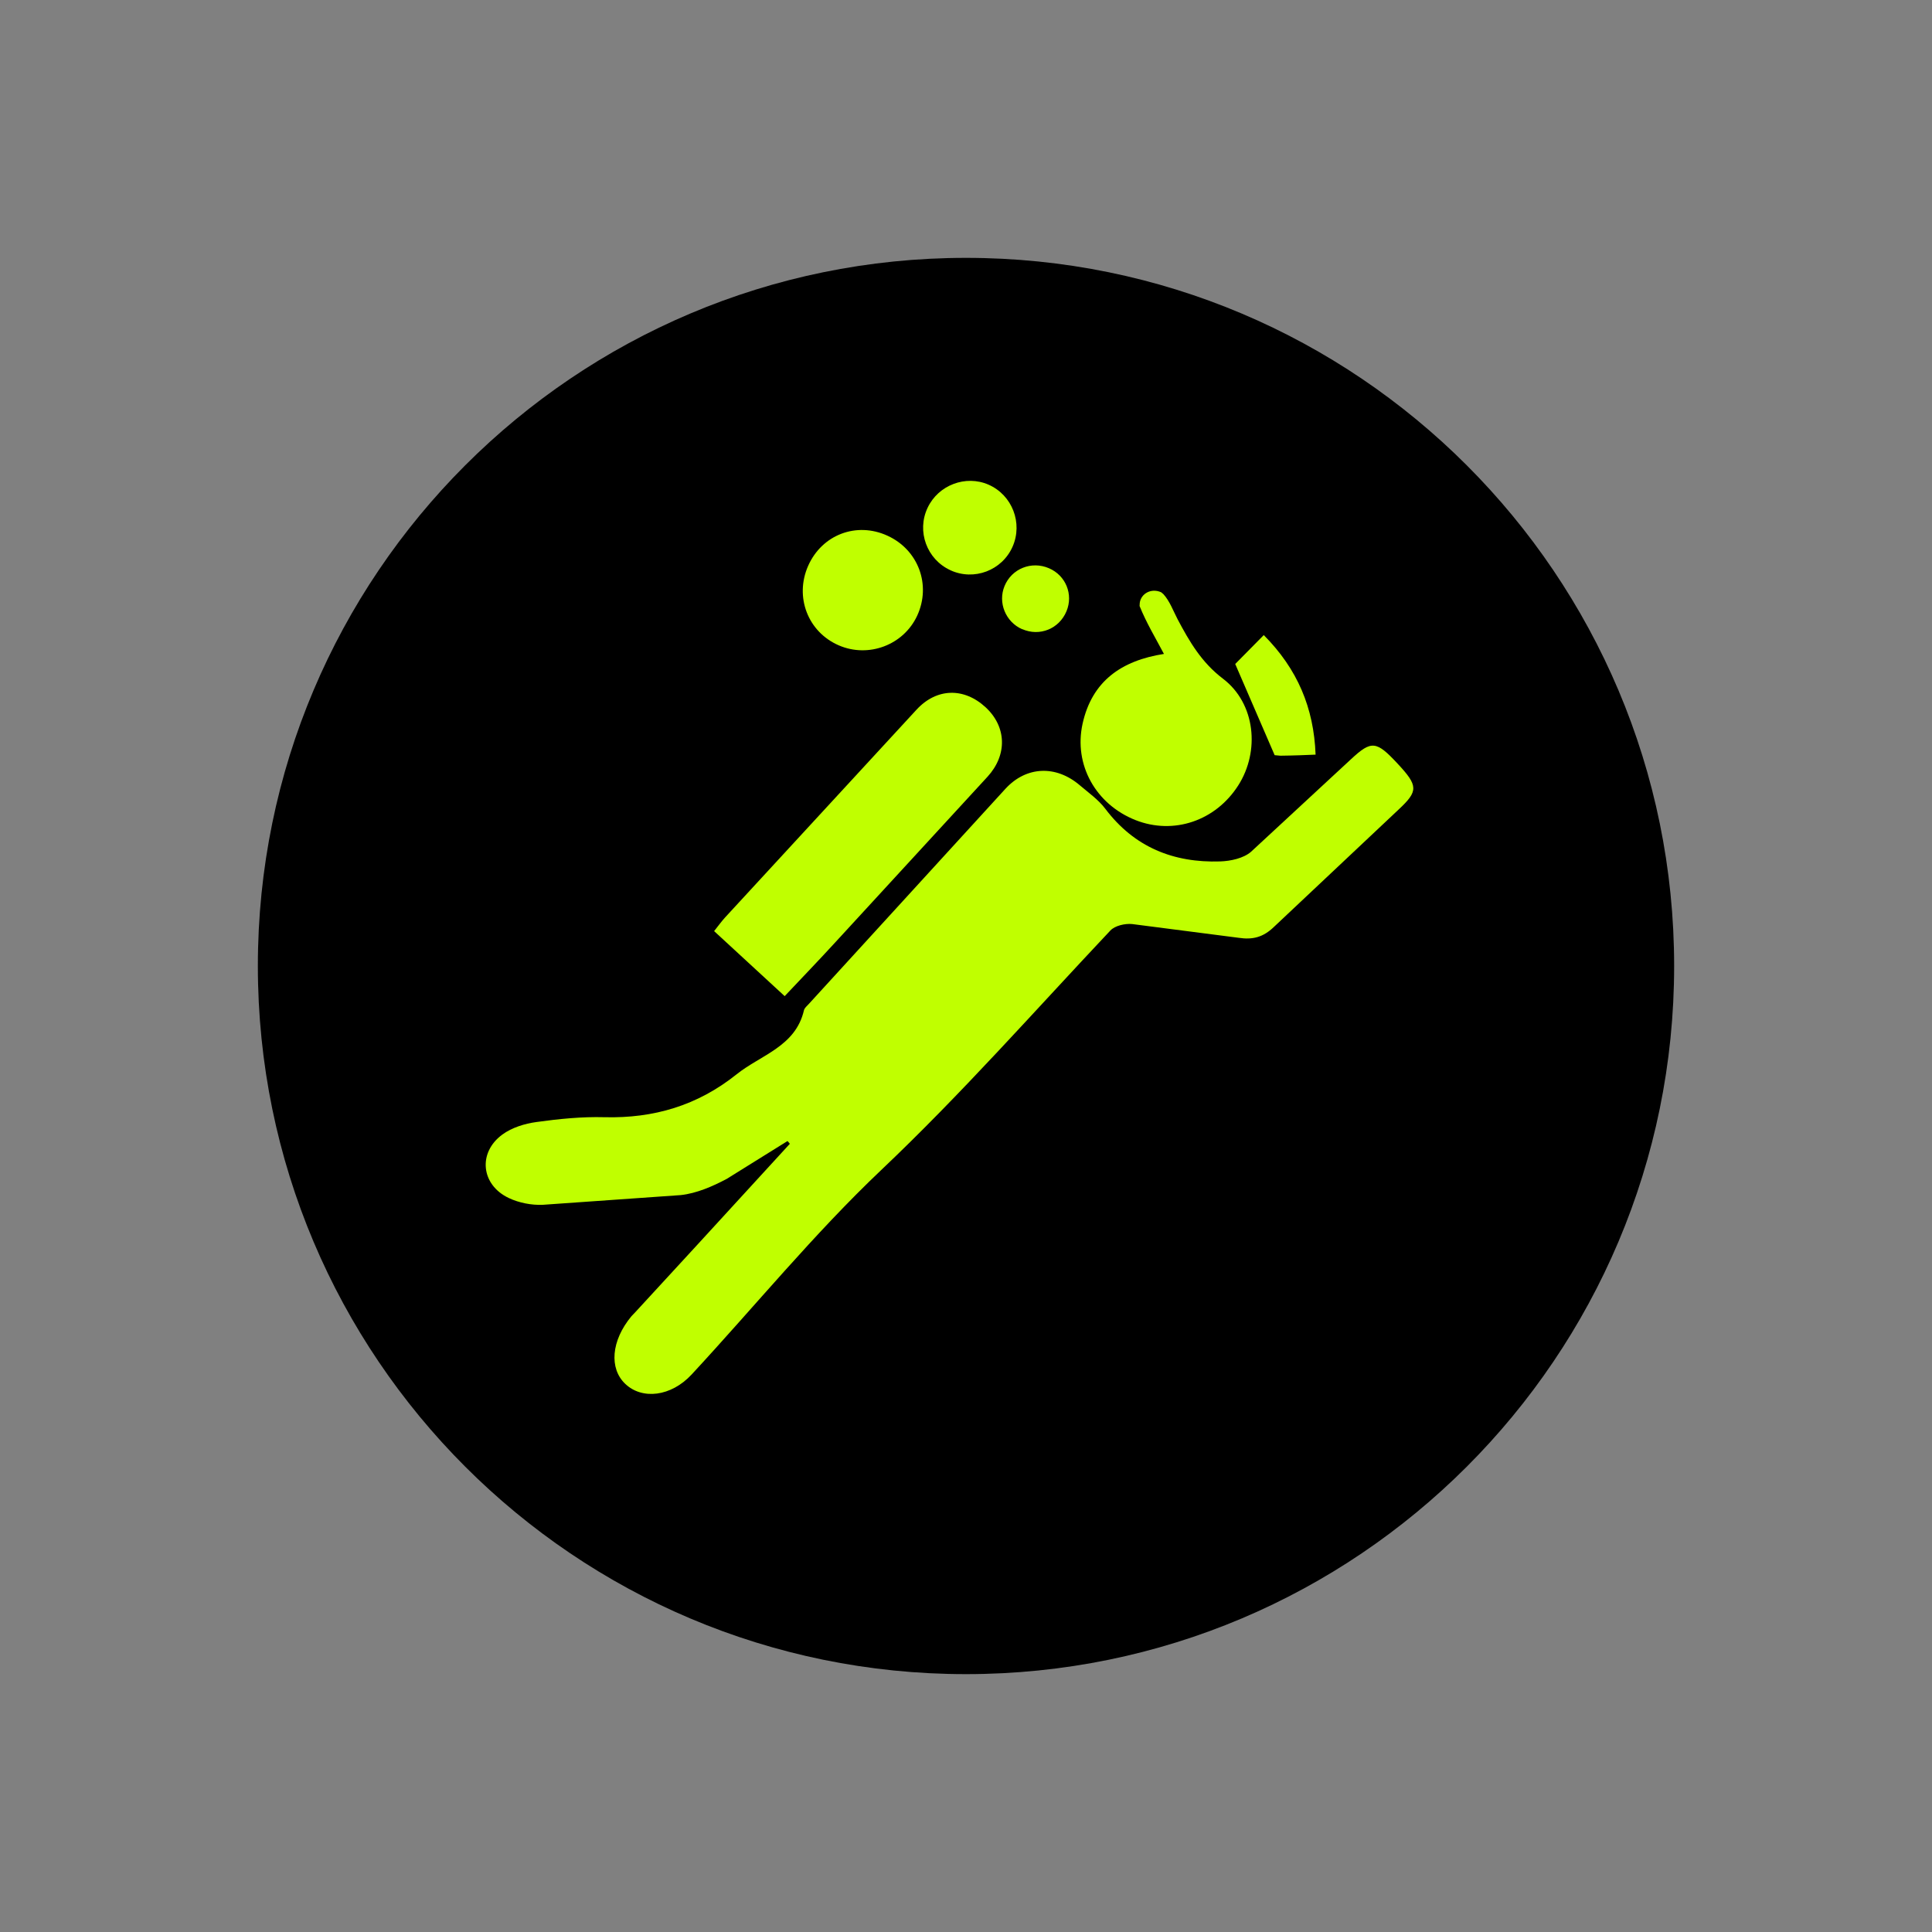 <svg xmlns="http://www.w3.org/2000/svg" xmlns:xlink="http://www.w3.org/1999/xlink" width="1080" zoomAndPan="magnify" viewBox="0 0 810 810" height="1080" preserveAspectRatio="xMidYMid meet" version="1.0"><rect x="0" y="0" width="810" height="810" fill="#808080" stroke="none"/><defs><clipPath id="a3c1dc121b"><path d="M 108.109 108.109 L 701.891 108.109 L 701.891 701.891 L 108.109 701.891 Z M 108.109 108.109 " clip-rule="nonzero"/></clipPath><clipPath id="daca63f1d0"><path d="M 405 108.109 C 241.031 108.109 108.109 241.031 108.109 405 C 108.109 568.969 241.031 701.891 405 701.891 C 568.969 701.891 701.891 568.969 701.891 405 C 701.891 241.031 568.969 108.109 405 108.109 Z M 405 108.109 " clip-rule="nonzero"/></clipPath><clipPath id="4fb61cae9e"><path d="M 203 312.574 L 593 312.574 L 593 585 L 203 585 Z M 203 312.574 " clip-rule="nonzero"/></clipPath><clipPath id="6af5980953"><path d="M 331.148 479.539 L 292.176 522.07 C 283.57 531.422 274.969 540.77 266.367 550.121 L 264.758 551.805 C 256.156 562.168 255.371 573.762 262.141 580.195 C 269.207 586.926 281.328 585.582 289.969 576.266 C 316.449 547.691 341.25 517.281 369.453 490.539 C 403.191 458.559 433.785 423.809 465.543 390.109 C 467.449 388.09 471.676 387.117 474.668 387.414 L 519.328 393.176 C 525.203 394.074 529.617 392.949 534.105 388.613 L 586.469 339.312 C 594.66 331.645 594.586 329.438 586.02 320.238 C 577.043 310.586 575.023 310.289 566.422 318.293 L 524.492 357.117 C 521.348 359.848 515.965 361.008 511.586 361.156 C 492.023 361.793 475.566 355.211 463.41 339.09 C 460.492 335.234 456.34 332.32 452.602 329.141 C 442.727 320.762 430.344 321.172 421.594 330.637 L 339.152 420.855 C 338.367 421.715 337.285 422.574 337.059 423.586 C 333.508 438.809 318.992 442.25 308.781 450.441 C 292.438 463.496 274.109 468.918 253.426 468.395 C 243.922 468.133 234.348 469.105 224.922 470.414 C 219.984 471.086 214.598 472.734 210.633 475.652 C 200.234 483.242 201.656 496.785 213.328 502.281 C 217.59 504.301 222.789 505.312 227.504 505.125 L 285.406 501.047 C 292.023 500.336 298.719 497.418 304.707 494.242 L 330.176 478.383 C 330.516 478.754 330.812 479.129 331.148 479.539 " clip-rule="nonzero"/></clipPath><clipPath id="e9fb2637bb"><path d="M 299 290 L 421 290 L 421 418 L 299 418 Z M 299 290 " clip-rule="nonzero"/></clipPath><clipPath id="d894dd6e4c"><path d="M 299.395 390.371 L 328.98 417.637 C 336.238 409.934 343.344 402.562 350.262 395.008 L 414.039 325.625 C 422.379 316.496 422.043 304.715 413.25 296.559 C 404.164 288.145 392.68 288.406 384.262 297.531 L 303.996 384.648 C 302.5 386.293 301.188 388.125 299.395 390.371 " clip-rule="nonzero"/></clipPath><clipPath id="9e9311fffd"><path d="M 453 247 L 525 247 L 525 347 L 453 347 Z M 453 247 " clip-rule="nonzero"/></clipPath><clipPath id="b927df7e5c"><path d="M 488.023 274.156 C 470.07 276.961 457.801 285.637 453.871 303.441 C 450.094 320.609 459.371 337.219 476.09 343.84 C 492.023 350.121 509.641 344.176 519.141 329.289 C 528.305 314.965 526.363 294.914 512.746 284.555 C 503.73 277.707 498.684 268.992 493.707 259.605 C 491.836 256.016 490.418 252.012 487.762 249.094 L 486.824 248.309 C 482.637 246.438 478.371 248.871 477.848 252.762 L 477.773 254.07 C 480.652 261.215 484.395 267.348 487.984 274.156 " clip-rule="nonzero"/></clipPath><clipPath id="ef87113e55"><path d="M 336 222 L 387 222 L 387 273 L 336 273 Z M 336 222 " clip-rule="nonzero"/></clipPath><clipPath id="413cc86516"><path d="M 338.816 237.238 C 333.059 250.254 338.707 264.953 351.648 270.562 C 364.176 275.988 378.879 270.414 384.562 258.07 C 390.473 245.203 385.012 230.504 372.07 224.594 C 359.09 218.648 344.617 224.145 338.816 237.238 " clip-rule="nonzero"/></clipPath><clipPath id="71bc02e39c"><path d="M 387 201 L 427 201 L 427 241 L 387 241 Z M 387 201 " clip-rule="nonzero"/></clipPath><clipPath id="5ab153c09a"><path d="M 398.441 239.07 C 408.352 243.633 420.098 239.184 424.512 229.234 C 428.926 219.285 424.359 207.539 414.449 203.199 C 404.875 199.012 393.391 203.348 388.902 212.887 C 384.227 222.727 388.566 234.543 398.477 239.07 " clip-rule="nonzero"/></clipPath><clipPath id="42129c5ee8"><path d="M 517 266 L 552 266 L 552 317 L 517 317 Z M 517 266 " clip-rule="nonzero"/></clipPath><clipPath id="d994a27469"><path d="M 534.402 316.609 L 536.797 316.832 C 543.043 316.758 547.008 316.57 551.57 316.383 C 550.824 296.785 544.016 280.551 529.84 266.262 C 525.312 270.863 520.977 275.238 517.871 278.383 L 534.402 316.609 " clip-rule="nonzero"/></clipPath><clipPath id="64aebe9e45"><path d="M 420 237 L 449 237 L 449 265 L 420 265 Z M 420 237 " clip-rule="nonzero"/></clipPath><clipPath id="cf31500ce9"><path d="M 428.551 263.758 C 435.883 266.973 444.074 263.645 447.141 256.238 C 450.059 249.207 446.84 241.277 439.809 238.246 C 432.477 235.066 424.137 238.398 421.145 245.727 C 418.301 252.648 421.594 260.727 428.512 263.793 " clip-rule="nonzero"/></clipPath></defs><g clip-path="url(#a3c1dc121b)"><g clip-path="url(#daca63f1d0)"><path fill="#000000" d="M 108.109 108.109 L 701.891 108.109 L 701.891 701.891 L 108.109 701.891 Z M 108.109 108.109 " fill-opacity="1" fill-rule="nonzero"/></g></g><g clip-path="url(#4fb61cae9e)"><g clip-path="url(#6af5980953)"><path fill="#c0ff00" d="M 184.863 182.891 L 611.676 182.891 L 611.676 603.137 L 184.863 603.137 Z M 184.863 182.891 " fill-opacity="1" fill-rule="nonzero"/></g></g><g clip-path="url(#e9fb2637bb)"><g clip-path="url(#d894dd6e4c)"><path fill="#c0ff00" d="M 184.863 182.891 L 611.676 182.891 L 611.676 603.137 L 184.863 603.137 Z M 184.863 182.891 " fill-opacity="1" fill-rule="nonzero"/></g></g><g clip-path="url(#9e9311fffd)"><g clip-path="url(#b927df7e5c)"><path fill="#c0ff00" d="M 184.863 182.891 L 611.676 182.891 L 611.676 603.137 L 184.863 603.137 Z M 184.863 182.891 " fill-opacity="1" fill-rule="nonzero"/></g></g><g clip-path="url(#ef87113e55)"><g clip-path="url(#413cc86516)"><path fill="#c0ff00" d="M 184.863 182.891 L 611.676 182.891 L 611.676 603.137 L 184.863 603.137 Z M 184.863 182.891 " fill-opacity="1" fill-rule="nonzero"/></g></g><g clip-path="url(#71bc02e39c)"><g clip-path="url(#5ab153c09a)"><path fill="#c0ff00" d="M 184.863 182.891 L 611.676 182.891 L 611.676 603.137 L 184.863 603.137 Z M 184.863 182.891 " fill-opacity="1" fill-rule="nonzero"/></g></g><g clip-path="url(#42129c5ee8)"><g clip-path="url(#d994a27469)"><path fill="#c0ff00" d="M 184.863 182.891 L 611.676 182.891 L 611.676 603.137 L 184.863 603.137 Z M 184.863 182.891 " fill-opacity="1" fill-rule="nonzero"/></g></g><g clip-path="url(#64aebe9e45)"><g clip-path="url(#cf31500ce9)"><path fill="#c0ff00" d="M 184.863 182.891 L 611.676 182.891 L 611.676 603.137 L 184.863 603.137 Z M 184.863 182.891 " fill-opacity="1" fill-rule="nonzero"/></g></g></svg>